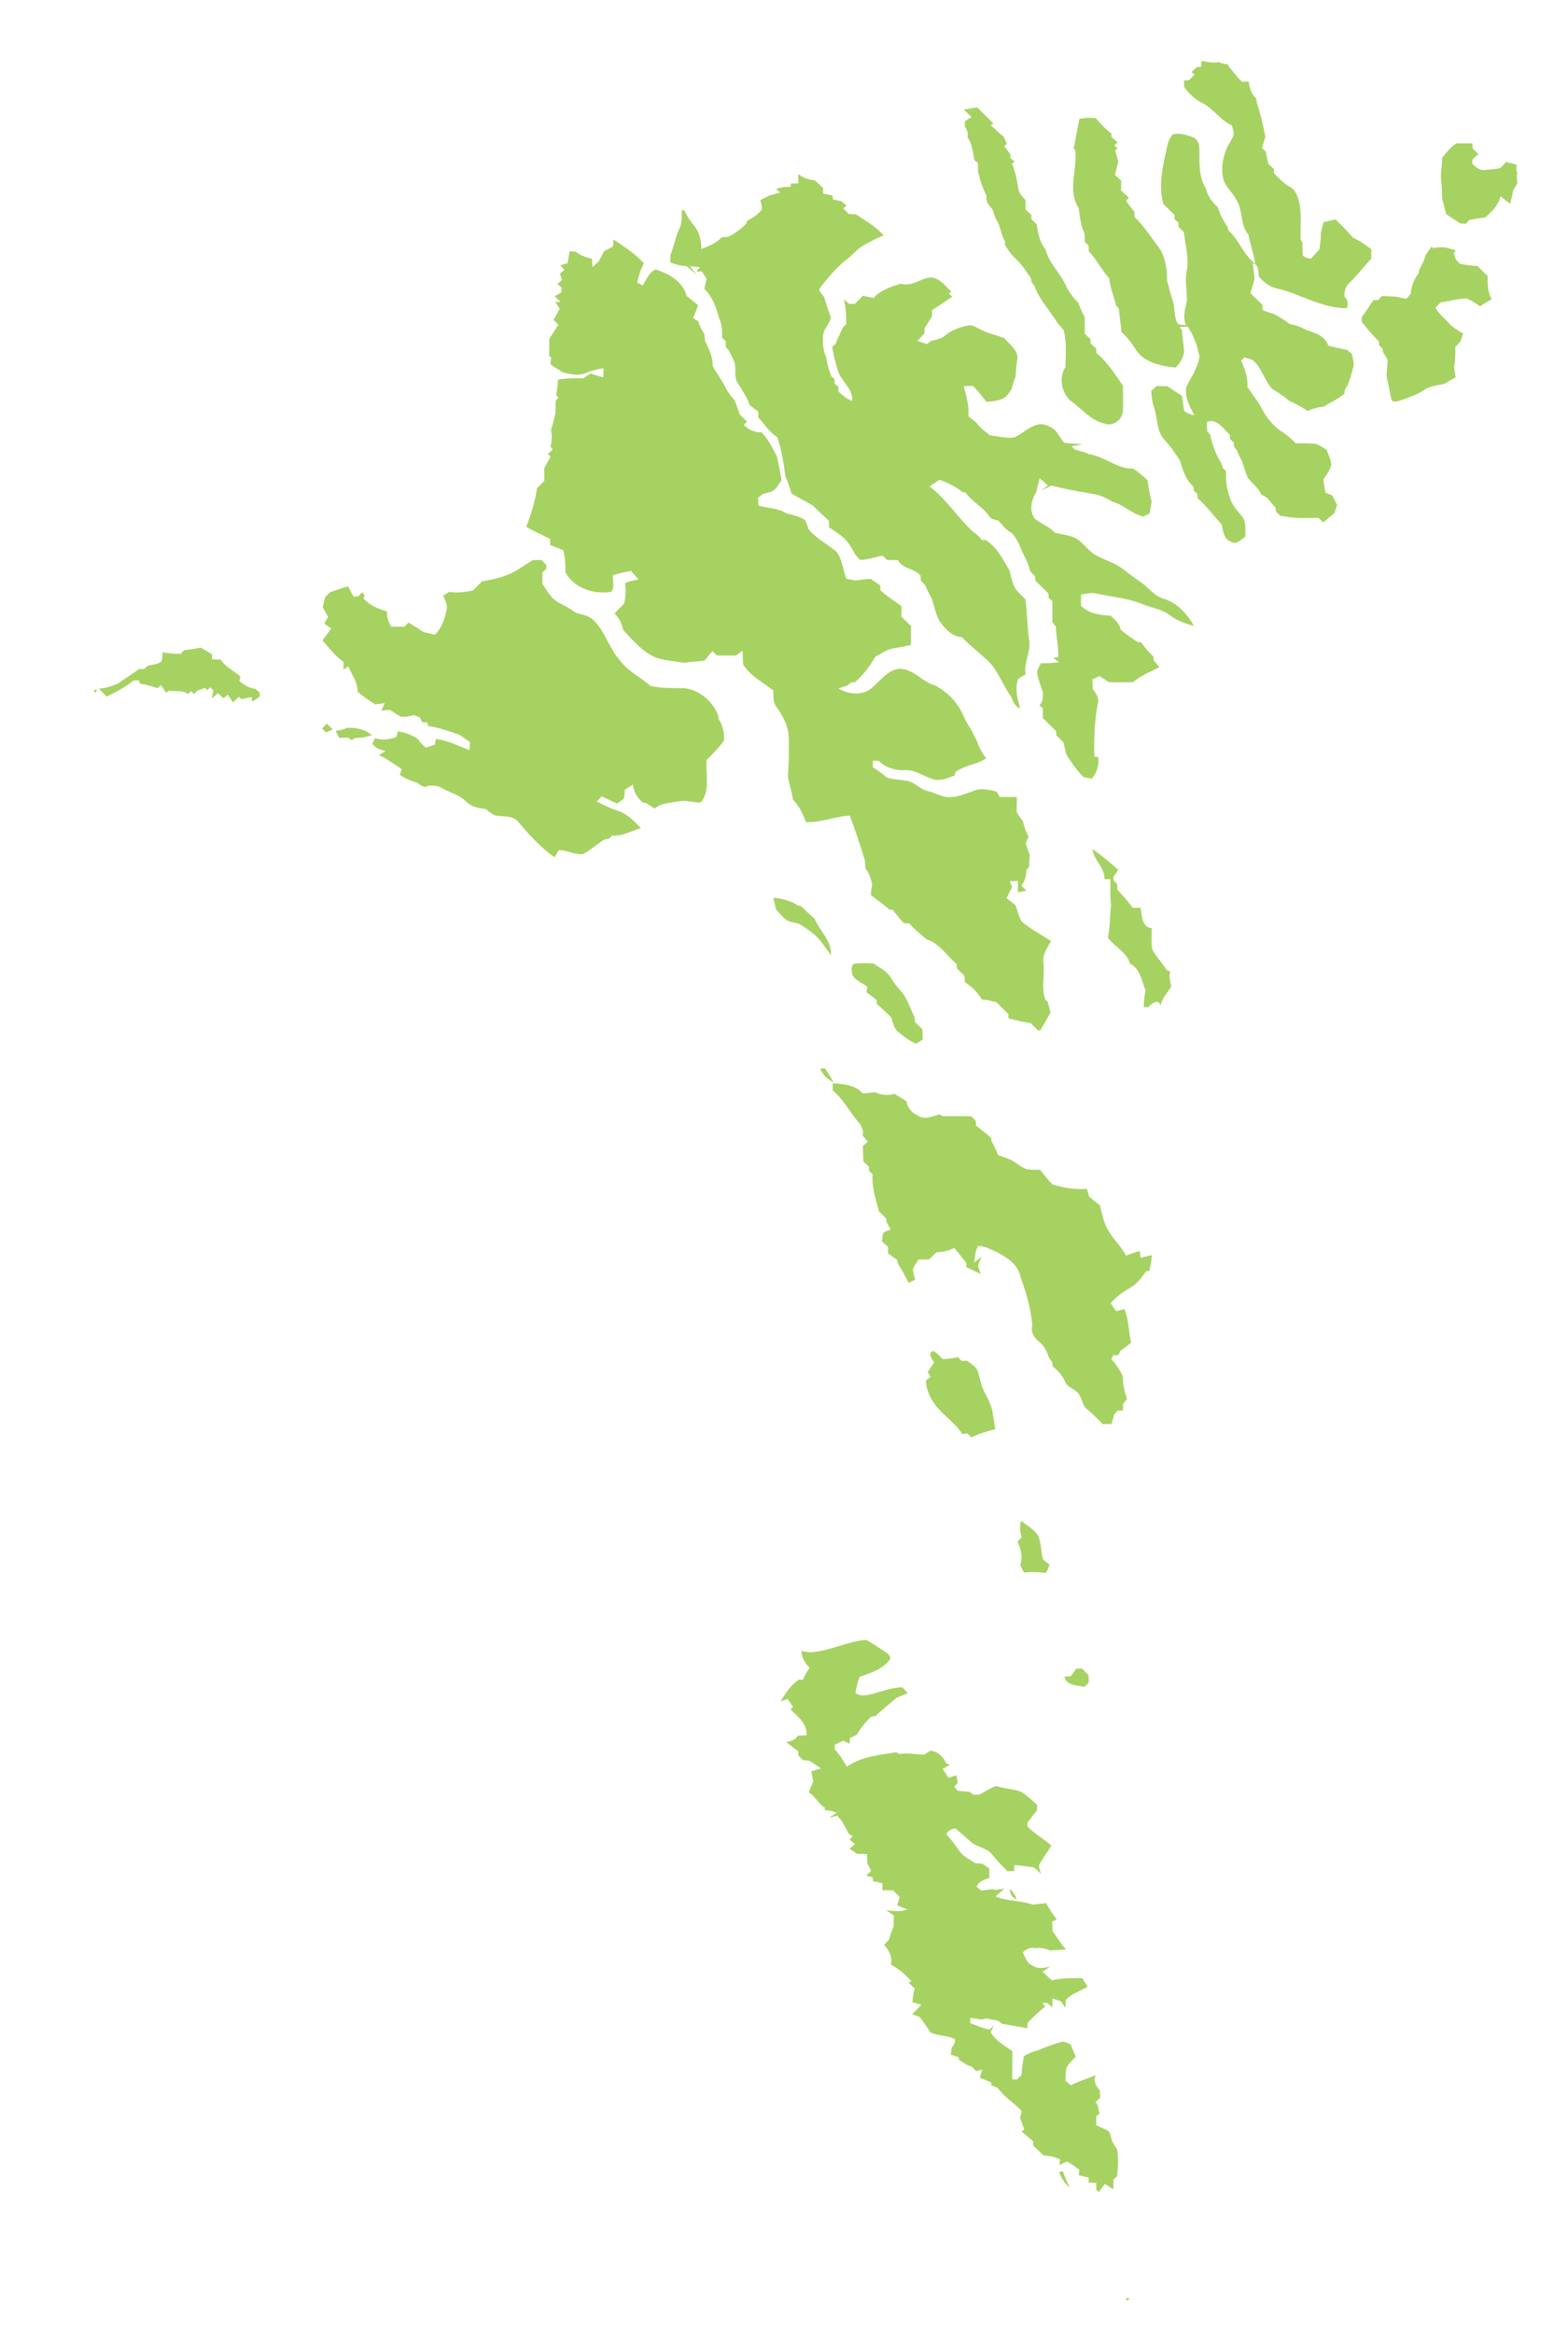 <?xml version="1.0" encoding="UTF-8" ?>
<!DOCTYPE svg PUBLIC "-//W3C//DTD SVG 1.1//EN" "http://www.w3.org/Graphics/SVG/1.1/DTD/svg11.dtd">
<svg width="820pt" height="1220pt" viewBox="0 0 820 1220" version="1.1" xmlns="http://www.w3.org/2000/svg">
<path fill="#a6d262" d=" M 0.00 0.00 L 0.06 0.00 C 0.04 0.01 0.01 0.04 0.00 0.06 L 0.00 0.00 Z" />

<path fill="#a6d262" d=" M 628.28 31.79 C 631.25 32.38 634.28 33.05 637.32 32.46 C 638.88 33.13 640.51 33.57 642.22 33.62 C 642.25 33.84 642.33 34.29 642.37 34.52 C 644.88 37.19 646.80 40.42 649.64 42.78 C 650.74 42.80 651.85 42.63 652.96 42.52 C 653.34 45.94 654.53 49.26 657.05 51.69 C 657.12 52.29 657.26 53.50 657.33 54.10 C 659.32 59.76 660.63 65.63 661.70 71.52 C 661.09 73.47 660.53 75.42 659.95 77.38 C 660.45 77.86 661.45 78.84 661.95 79.32 C 662.34 81.44 662.80 83.55 663.27 85.65 C 664.24 86.56 665.20 87.47 666.19 88.38 C 666.19 88.92 666.20 90.02 666.21 90.57 C 668.72 93.13 671.25 95.76 674.38 97.58 C 678.18 99.51 679.11 104.11 679.85 107.93 C 680.55 113.67 680.04 119.48 680.14 125.25 C 680.39 125.62 680.88 126.36 681.13 126.73 C 681.15 129.03 681.02 131.35 681.38 133.64 C 682.34 134.80 684.06 134.80 685.39 135.35 C 686.89 133.69 688.45 132.08 689.98 130.44 C 690.19 128.62 690.43 126.81 690.71 125.00 C 690.70 123.96 690.71 122.92 690.72 121.88 C 691.16 119.94 691.65 118.02 692.17 116.11 C 694.26 115.66 696.35 115.16 698.46 114.72 C 701.62 117.86 704.80 120.98 707.68 124.39 C 711.14 125.82 714.14 128.09 717.14 130.29 C 717.13 131.95 717.12 133.61 717.11 135.28 C 713.16 139.32 709.85 143.93 705.73 147.81 C 703.64 149.60 703.01 152.32 703.05 154.97 C 704.80 156.67 705.24 158.88 704.36 161.12 C 691.45 161.26 680.29 153.74 668.03 150.87 C 664.13 150.14 661.02 147.57 658.43 144.71 C 657.91 142.26 658.43 138.22 655.18 137.64 C 655.23 140.45 656.15 143.21 655.97 146.03 C 655.50 148.49 654.53 150.81 653.87 153.22 C 655.99 155.25 658.09 157.30 660.20 159.35 C 660.21 160.04 660.22 161.43 660.23 162.13 C 662.29 162.94 664.40 163.66 666.55 164.25 C 669.33 165.88 672.09 167.56 674.67 169.51 C 677.54 169.87 680.30 170.84 682.75 172.40 C 687.44 173.86 692.96 175.49 694.62 180.73 C 697.96 181.57 701.34 182.26 704.71 183.01 C 705.49 183.76 706.28 184.51 707.08 185.26 C 707.51 187.67 708.41 190.17 707.56 192.60 C 706.43 196.35 705.65 200.30 703.38 203.58 C 703.29 204.13 703.11 205.25 703.02 205.80 C 699.90 208.65 695.93 210.19 692.46 212.51 C 689.49 212.81 686.59 213.55 683.90 214.85 C 680.69 212.80 677.37 210.94 673.92 209.37 C 671.43 207.03 668.50 205.27 665.58 203.54 C 661.05 199.01 660.02 192.12 654.91 188.08 C 653.51 187.68 652.11 187.27 650.72 186.85 C 650.15 187.45 649.59 188.05 649.03 188.65 C 651.12 192.92 652.66 197.48 652.33 202.30 C 654.65 205.73 657.25 208.97 659.30 212.57 C 661.95 217.63 665.40 222.55 670.32 225.64 C 673.01 227.37 675.43 229.48 677.66 231.78 C 681.12 231.83 684.62 231.55 688.06 232.05 C 690.17 232.69 691.95 234.05 693.82 235.18 C 694.66 237.74 696.02 240.21 696.16 242.95 C 695.56 245.90 693.68 248.35 692.02 250.78 C 692.32 253.06 692.74 255.33 693.19 257.59 C 694.36 258.06 695.55 258.54 696.75 259.02 C 697.56 260.69 698.39 262.35 699.24 264.02 C 698.75 265.42 698.28 266.83 697.83 268.25 C 695.83 269.82 693.92 271.47 692.02 273.13 C 691.17 272.33 690.34 271.53 689.51 270.73 C 684.00 270.74 678.43 271.18 672.98 270.14 C 671.82 269.97 670.66 269.81 669.51 269.65 C 668.77 268.94 668.03 268.24 667.30 267.54 C 667.24 267.00 667.13 265.93 667.07 265.39 C 665.51 263.68 663.98 261.95 662.54 260.15 C 661.57 259.61 660.61 259.07 659.66 258.54 C 658.08 254.93 654.72 252.74 652.49 249.62 C 651.44 246.99 650.50 244.32 649.75 241.60 C 648.65 239.53 647.62 237.42 646.73 235.26 C 646.37 234.81 645.67 233.90 645.32 233.45 C 645.28 232.91 645.22 231.82 645.19 231.28 C 644.71 230.85 643.75 229.98 643.28 229.54 C 643.26 228.98 643.21 227.87 643.19 227.31 C 639.78 224.30 636.47 218.51 631.12 220.58 C 631.17 222.20 631.23 223.82 631.29 225.45 C 631.70 225.90 632.50 226.80 632.91 227.25 C 633.93 232.70 636.01 237.93 638.96 242.62 C 639.06 243.10 639.27 244.06 639.37 244.54 C 639.82 244.98 640.72 245.87 641.17 246.31 C 640.95 250.97 641.50 255.64 643.15 260.02 C 644.17 264.07 647.26 267.02 649.71 270.23 C 651.96 273.15 651.01 277.09 651.36 280.51 C 649.11 281.98 646.56 285.04 643.68 283.18 C 640.01 281.84 639.59 277.56 638.91 274.27 C 634.72 269.67 631.04 264.61 626.33 260.50 C 626.30 259.94 626.23 258.82 626.20 258.25 C 625.74 257.82 624.80 256.96 624.34 256.53 C 624.28 256.01 624.17 254.96 624.12 254.44 C 620.01 250.81 618.51 245.43 616.89 240.40 C 614.35 236.81 612.03 233.06 608.92 229.92 C 604.82 225.34 605.40 218.81 603.59 213.29 C 602.56 210.41 602.19 207.38 602.09 204.34 C 603.01 203.50 603.94 202.65 604.87 201.81 C 606.71 201.83 608.57 201.86 610.43 201.89 C 612.97 203.62 615.59 205.22 618.11 206.99 C 618.47 209.65 618.94 212.30 619.32 214.96 C 620.92 216.06 622.72 216.75 624.64 217.05 C 622.06 212.63 619.75 207.87 620.26 202.62 C 621.32 200.39 622.45 198.19 623.74 196.09 C 625.30 192.97 626.81 189.77 627.33 186.28 C 626.74 184.49 626.31 182.66 625.94 180.83 C 624.69 177.29 623.27 173.78 621.05 170.73 C 619.68 170.80 618.32 170.87 616.97 170.94 C 617.26 171.35 617.82 172.17 618.11 172.59 C 618.22 176.12 618.94 179.60 619.20 183.12 C 619.31 186.65 617.10 189.62 614.88 192.13 C 607.34 191.43 598.72 189.75 594.17 183.05 C 592.01 179.55 589.52 176.27 586.45 173.52 C 586.13 169.45 585.44 165.43 585.13 161.36 C 584.74 160.91 583.98 160.02 583.59 159.58 C 582.52 154.84 580.55 150.32 580.00 145.46 C 576.08 141.02 573.45 135.61 569.36 131.32 C 569.34 130.33 569.32 129.34 569.31 128.35 C 568.82 127.90 567.83 127.01 567.34 126.57 C 567.28 125.04 567.22 123.51 567.16 121.99 C 565.13 117.88 564.72 113.27 564.11 108.80 C 558.10 99.64 563.43 88.63 562.36 78.61 C 562.14 78.38 561.72 77.92 561.51 77.69 C 562.51 72.49 563.44 67.28 564.52 62.10 C 565.90 61.92 567.30 61.74 568.70 61.56 C 569.24 61.57 570.32 61.59 570.86 61.60 C 571.76 61.81 573.03 61.38 573.61 62.35 C 575.91 65.03 578.26 67.71 581.19 69.74 C 581.22 70.21 581.29 71.16 581.32 71.64 C 582.36 72.58 583.39 73.52 584.45 74.46 C 584.03 74.84 583.20 75.60 582.78 75.97 C 583.20 76.36 584.05 77.14 584.47 77.53 C 584.15 77.79 583.51 78.31 583.19 78.57 C 583.76 80.51 584.29 82.46 584.83 84.41 C 584.23 86.74 583.67 89.09 583.09 91.43 C 584.16 92.41 585.24 93.39 586.32 94.38 C 586.29 96.09 586.27 97.81 586.26 99.53 C 587.64 100.84 589.02 102.15 590.41 103.46 C 590.01 103.82 589.20 104.55 588.79 104.91 C 590.20 106.86 591.65 108.78 593.19 110.62 C 593.23 111.56 593.27 112.50 593.33 113.44 C 598.56 118.46 602.39 124.65 606.74 130.40 C 609.76 135.40 610.34 141.47 610.34 147.20 C 610.50 147.59 610.81 148.36 610.96 148.75 C 611.61 151.77 612.52 154.73 613.44 157.68 C 614.54 161.29 613.96 165.26 615.61 168.73 C 616.55 170.30 618.68 169.61 620.21 169.96 C 618.32 165.64 619.92 161.20 620.76 156.89 C 620.68 152.02 619.66 147.13 620.50 142.26 C 622.04 135.27 619.85 128.26 619.11 121.30 C 618.17 120.38 617.22 119.47 616.28 118.56 C 616.27 118.01 616.26 116.90 616.25 116.34 C 615.75 115.90 614.76 115.03 614.26 114.59 C 614.26 114.04 614.25 112.94 614.24 112.39 C 612.28 110.46 610.33 108.52 608.36 106.59 C 605.52 96.28 608.42 85.78 610.55 75.65 C 611.13 73.70 611.91 71.70 613.38 70.24 C 617.00 69.41 620.79 70.54 624.14 71.89 C 626.89 73.01 627.26 76.40 627.24 78.98 C 627.28 85.63 626.94 92.85 630.72 98.67 C 631.42 102.60 634.02 105.62 636.81 108.29 C 638.00 111.99 639.75 115.49 641.99 118.66 C 642.09 119.12 642.27 120.04 642.37 120.50 C 648.11 125.40 650.26 133.36 656.43 137.79 C 655.64 132.66 653.80 127.78 652.89 122.68 C 648.37 117.52 650.18 110.14 646.59 104.59 C 644.69 100.52 640.71 97.69 639.65 93.21 C 638.51 88.26 639.39 83.03 641.19 78.34 C 642.24 75.43 644.45 73.06 645.25 70.05 C 645.08 68.49 644.63 67.00 644.22 65.50 C 638.26 62.96 634.77 57.04 629.07 54.04 C 625.11 52.03 621.76 49.11 619.26 45.43 C 619.23 44.32 619.20 43.21 619.18 42.10 C 619.83 42.06 621.13 41.98 621.78 41.94 C 622.75 40.95 623.72 39.96 624.71 38.97 C 624.32 38.64 623.54 37.99 623.14 37.66 C 624.07 36.82 624.99 35.96 625.91 35.10 C 626.48 35.05 627.64 34.94 628.21 34.89 C 628.23 34.12 628.26 32.57 628.28 31.79 Z" />
<path fill="#a6d262" d=" M 504.02 57.23 C 506.34 56.92 508.67 56.59 510.98 56.13 C 513.85 58.94 516.68 61.79 519.57 64.59 C 519.21 64.80 518.48 65.21 518.11 65.42 C 520.35 67.53 522.58 69.64 524.97 71.58 C 525.49 72.82 526.01 74.06 526.56 75.29 C 526.21 75.56 525.51 76.10 525.16 76.37 C 526.19 77.77 527.22 79.18 528.28 80.57 C 528.31 81.11 528.37 82.20 528.40 82.74 C 528.94 83.15 530.02 83.96 530.56 84.36 C 530.23 84.69 529.57 85.33 529.23 85.65 C 531.00 89.81 531.92 94.24 532.55 98.70 C 532.88 101.11 534.75 102.83 536.26 104.57 C 536.30 106.23 536.33 107.89 536.36 109.56 C 537.35 110.49 538.34 111.41 539.35 112.34 C 539.35 112.89 539.36 114.00 539.36 114.55 C 540.29 115.45 541.21 116.36 542.13 117.27 C 542.78 121.95 543.76 126.78 546.83 130.54 C 548.52 137.54 554.25 142.45 557.19 148.86 C 558.76 152.43 561.13 155.54 563.89 158.27 C 564.84 160.88 565.99 163.42 567.25 165.89 C 567.29 168.77 567.31 171.64 567.31 174.52 C 568.30 175.44 569.29 176.37 570.30 177.30 C 570.31 177.86 570.33 179.00 570.34 179.57 C 571.32 180.47 572.30 181.38 573.29 182.29 C 573.31 182.85 573.33 183.97 573.35 184.53 C 579.12 189.26 583.09 195.56 587.25 201.65 C 587.23 206.14 587.52 210.64 587.17 215.12 C 586.79 219.62 581.78 223.26 577.44 221.39 C 570.18 219.63 565.54 213.47 559.66 209.39 C 555.08 204.85 553.64 197.47 557.18 191.88 C 557.31 185.40 557.92 178.79 556.22 172.45 C 552.86 169.19 550.69 165.01 547.87 161.33 C 545.02 157.63 542.46 153.66 540.88 149.24 C 540.52 148.82 539.80 147.97 539.45 147.55 C 539.39 147.04 539.26 146.03 539.20 145.52 C 536.66 141.88 534.27 138.08 530.97 135.06 C 528.64 132.96 526.91 130.33 525.38 127.62 C 525.47 127.34 525.66 126.77 525.75 126.48 C 523.32 122.72 523.38 117.94 520.68 114.31 C 520.12 112.71 519.58 111.10 519.06 109.49 C 517.48 107.52 515.18 105.44 515.98 102.62 C 514.35 99.09 512.77 95.49 512.04 91.64 C 511.91 91.30 511.64 90.62 511.51 90.28 C 511.50 88.61 511.46 86.94 511.42 85.27 C 510.94 84.87 509.99 84.08 509.51 83.69 C 508.82 79.55 508.43 75.18 505.94 71.64 C 506.50 69.60 505.63 67.77 504.54 66.10 C 504.56 65.18 504.60 64.25 504.65 63.33 C 505.77 62.60 506.90 61.86 508.04 61.13 C 506.70 59.82 505.37 58.52 504.02 57.23 Z" />
<path fill="#a6d262" d=" M 761.56 74.93 C 764.36 74.94 767.16 74.94 769.98 74.94 C 770.01 75.60 770.07 76.92 770.10 77.59 C 771.10 78.54 772.12 79.50 773.14 80.46 C 772.08 81.45 771.04 82.45 770.01 83.45 C 769.99 84.00 769.96 85.10 769.95 85.65 C 771.79 87.38 773.77 89.26 776.51 88.85 C 778.34 88.71 780.18 88.55 782.02 88.32 C 782.67 88.21 783.99 87.99 784.64 87.88 C 785.64 86.81 786.63 85.74 787.65 84.67 C 789.46 85.11 791.27 85.59 793.08 86.08 C 793.06 86.88 793.03 88.46 793.01 89.25 C 793.12 89.50 793.34 89.98 793.45 90.22 C 793.24 92.12 793.23 94.04 793.49 95.93 C 792.78 97.15 792.05 98.36 791.32 99.56 C 790.89 101.91 790.35 104.23 789.72 106.53 C 788.04 105.22 786.34 103.94 784.70 102.59 C 783.68 107.33 780.11 110.64 776.68 113.73 C 773.88 113.99 771.12 114.43 768.38 115.00 C 767.92 115.50 767.00 116.50 766.54 117.00 C 765.58 116.94 764.64 116.88 763.71 116.82 C 761.25 115.17 758.71 113.65 756.29 111.93 C 755.65 109.27 754.95 106.63 754.21 104.00 C 754.12 101.01 754.04 98.01 753.76 95.03 C 753.07 90.86 754.28 86.67 754.17 82.48 C 756.32 79.67 758.68 77.02 761.56 74.93 Z" />
<path fill="#a6d262" d=" M 417.41 90.95 C 419.94 92.85 422.87 94.12 426.08 94.22 C 427.57 95.59 429.03 96.97 430.51 98.36 C 430.49 99.06 430.45 100.46 430.43 101.17 C 432.08 101.55 433.73 101.90 435.40 102.24 C 435.46 102.76 435.56 103.79 435.61 104.30 C 437.05 104.58 438.49 104.85 439.94 105.12 C 440.85 105.89 441.76 106.66 442.68 107.43 C 442.25 107.82 441.38 108.59 440.95 108.97 C 441.94 109.94 442.95 110.92 443.96 111.89 C 445.19 111.93 446.41 111.98 447.65 112.03 C 452.63 115.47 458.05 118.40 462.09 123.03 C 458.44 124.65 454.80 126.31 451.39 128.41 C 448.12 130.34 445.71 133.37 442.73 135.69 C 437.27 139.88 432.95 145.30 428.68 150.64 C 427.88 152.56 430.26 153.95 431.08 155.47 C 431.92 159.06 433.46 162.44 434.46 165.99 C 434.04 169.08 431.30 171.26 430.58 174.26 C 430.07 178.49 430.22 182.91 432.13 186.80 C 432.45 190.22 433.55 193.48 434.73 196.67 C 435.16 197.07 436.02 197.87 436.45 198.26 C 436.46 198.85 436.48 200.03 436.49 200.62 C 436.98 201.02 437.98 201.82 438.47 202.21 C 438.46 202.81 438.45 204.02 438.44 204.62 C 440.55 206.68 442.83 208.65 445.71 209.55 C 446.14 202.77 439.35 199.09 437.95 192.94 C 436.80 189.15 435.81 185.31 435.22 181.40 C 435.68 180.96 436.59 180.10 437.04 179.66 C 438.12 176.79 439.50 174.04 440.78 171.26 C 441.36 170.64 441.94 170.01 442.53 169.39 C 442.63 165.06 442.31 160.73 441.31 156.51 C 442.20 157.28 443.09 158.07 443.99 158.85 C 444.73 158.87 446.22 158.90 446.97 158.91 C 448.36 157.49 449.76 156.08 451.16 154.66 C 453.06 155.00 454.97 155.36 456.88 155.75 C 460.57 151.56 466.02 149.94 471.13 148.24 C 476.77 150.24 481.48 145.27 486.92 145.03 C 491.59 145.44 494.39 149.57 497.56 152.49 L 496.18 153.41 C 496.64 153.83 497.54 154.67 497.99 155.09 C 494.52 157.53 490.99 159.88 487.39 162.12 C 487.41 162.90 487.43 164.44 487.45 165.21 C 486.15 167.38 484.85 169.54 483.47 171.65 C 483.47 172.31 483.47 173.62 483.47 174.28 C 482.22 175.59 480.99 176.89 479.76 178.21 C 481.42 178.77 483.09 179.34 484.76 179.91 C 485.47 179.34 486.18 178.77 486.90 178.21 C 489.48 177.65 492.23 177.15 494.30 175.36 C 497.68 172.58 501.88 170.99 506.14 170.19 C 508.58 169.45 510.64 171.32 512.74 172.23 C 516.63 174.35 521.06 175.14 525.14 176.72 C 528.02 180.27 533.46 183.68 531.81 188.94 C 531.42 191.58 531.30 194.25 531.10 196.91 C 530.25 199.02 529.54 201.19 529.03 203.40 C 527.69 205.21 526.60 207.45 524.43 208.39 C 521.74 209.65 518.74 209.81 515.84 210.10 C 513.67 207.20 511.42 204.37 508.91 201.78 C 507.27 201.81 505.65 201.84 504.02 201.87 C 505.28 207.06 506.91 212.23 506.44 217.65 C 507.85 218.77 509.27 219.87 510.69 221.00 C 512.54 223.73 515.24 225.65 517.83 227.63 C 522.05 228.03 526.30 229.34 530.56 228.65 C 534.85 226.60 538.33 222.86 543.14 221.86 C 546.13 221.41 549.03 222.86 551.39 224.57 C 553.46 226.55 554.58 229.29 556.48 231.42 C 559.65 232.02 562.90 231.85 566.10 232.23 C 564.22 232.59 562.35 232.96 560.48 233.32 C 562.45 236.40 566.49 235.42 569.19 237.39 C 577.56 238.39 584.03 245.31 592.68 244.97 C 595.33 246.82 597.85 248.85 600.15 251.14 C 600.61 254.85 601.21 258.57 602.25 262.18 C 601.92 264.27 601.55 266.35 601.19 268.44 C 600.12 268.97 599.04 269.50 597.98 270.04 C 591.92 268.80 587.69 263.82 581.79 262.30 C 578.87 260.58 575.84 258.92 572.45 258.38 C 564.86 257.05 557.26 255.74 549.78 253.86 C 548.05 254.72 546.33 255.59 544.58 256.39 C 545.70 255.50 546.84 254.63 547.99 253.77 C 546.59 252.49 545.15 251.26 543.71 250.05 C 543.01 252.36 542.43 254.70 541.98 257.07 C 539.32 261.35 537.89 267.33 541.49 271.51 C 544.87 273.88 548.85 275.41 551.70 278.52 C 554.84 279.25 558.07 279.62 561.12 280.72 C 565.94 282.53 568.39 287.54 572.75 290.05 C 577.27 292.79 582.64 293.94 586.86 297.22 C 590.04 299.61 593.19 302.04 596.48 304.29 C 600.49 306.97 603.35 311.31 608.09 312.86 C 615.34 314.84 620.80 320.86 624.41 327.20 C 620.02 326.13 615.72 324.52 612.05 321.83 C 607.74 318.42 602.12 317.74 597.15 315.72 C 589.59 312.67 581.40 312.06 573.51 310.31 C 570.77 309.62 568.01 310.34 565.32 310.85 C 565.30 312.77 565.29 314.69 565.27 316.62 C 569.31 320.80 575.33 321.64 580.87 321.87 C 582.99 323.93 585.46 325.97 586.02 329.06 C 588.69 331.52 591.75 333.50 594.72 335.56 C 595.25 335.63 596.31 335.77 596.83 335.84 C 598.68 338.53 600.83 340.99 603.16 343.28 C 603.22 343.80 603.36 344.84 603.43 345.36 C 604.39 346.50 605.35 347.65 606.32 348.81 C 601.58 351.16 596.58 353.16 592.53 356.65 C 588.31 356.74 584.10 356.73 579.89 356.65 C 578.31 355.55 576.70 354.48 575.10 353.42 C 573.81 354.01 572.52 354.60 571.24 355.19 C 571.29 356.80 571.35 358.40 571.43 360.02 C 573.01 362.35 575.01 364.90 574.09 367.92 C 572.32 377.02 572.05 386.26 572.28 395.50 C 572.82 395.59 573.91 395.76 574.45 395.85 C 574.79 399.94 573.66 403.86 571.05 407.03 C 569.57 406.77 568.06 406.65 566.63 406.21 C 563.06 402.68 560.16 398.52 557.55 394.24 C 557.10 392.19 556.61 390.16 556.16 388.12 C 554.92 386.89 553.68 385.67 552.44 384.45 C 552.39 383.89 552.31 382.75 552.26 382.18 C 549.95 379.91 547.66 377.62 545.34 375.36 C 545.35 373.68 545.36 372.01 545.39 370.35 C 544.77 369.78 544.16 369.22 543.55 368.67 C 545.60 366.97 545.32 364.29 545.41 361.92 C 544.33 358.93 543.26 355.93 542.53 352.84 C 541.85 350.60 543.44 348.65 544.34 346.74 C 547.52 346.74 550.70 346.64 553.85 346.18 C 553.09 345.62 551.57 344.49 550.81 343.92 C 551.67 343.80 552.53 343.69 553.40 343.57 C 553.82 338.16 552.15 332.91 552.17 327.52 C 551.56 326.76 550.95 326.01 550.35 325.26 C 550.32 321.59 550.32 317.93 550.34 314.27 C 549.86 313.83 548.89 312.96 548.41 312.52 C 548.38 311.96 548.32 310.82 548.29 310.26 C 546.00 308.00 543.73 305.73 541.43 303.48 C 541.39 302.93 541.31 301.83 541.27 301.28 C 540.41 300.38 539.57 299.48 538.73 298.58 C 538.14 296.24 537.39 293.92 536.24 291.79 C 533.74 287.36 532.68 282.09 528.90 278.45 C 526.02 277.08 524.18 274.43 522.09 272.15 C 520.37 271.70 518.33 271.59 517.36 269.86 C 513.92 264.96 508.30 262.26 504.81 257.40 C 504.51 257.39 503.91 257.38 503.61 257.37 C 499.88 254.51 495.69 252.33 491.25 250.81 C 489.56 251.99 487.86 253.14 486.15 254.28 C 494.92 261.02 500.93 270.59 508.98 278.12 C 510.77 279.20 512.24 280.69 513.51 282.34 C 513.96 282.32 514.84 282.26 515.28 282.23 C 521.42 285.91 524.59 292.51 528.03 298.48 C 528.99 302.29 529.57 306.55 532.46 309.47 C 533.65 310.76 534.92 311.97 536.18 313.21 C 537.30 320.40 537.11 327.71 538.24 334.89 C 539.12 340.92 535.33 346.43 536.28 352.52 C 535.03 353.31 533.78 354.09 532.53 354.88 C 530.52 360.07 532.10 365.34 533.54 370.43 C 530.89 369.38 529.72 366.82 528.83 364.32 C 524.21 358.10 521.99 350.21 516.10 344.94 C 511.75 340.95 507.07 337.35 502.98 333.08 C 498.16 332.74 494.62 329.17 491.88 325.54 C 489.22 321.63 488.78 316.78 487.07 312.47 C 485.86 310.42 484.80 308.29 483.94 306.08 C 483.11 305.19 482.30 304.31 481.49 303.44 C 481.48 302.84 481.48 301.64 481.47 301.04 C 478.29 296.98 472.04 297.58 469.59 292.84 C 467.67 292.79 465.75 292.76 463.83 292.74 C 463.11 292.00 462.39 291.25 461.68 290.51 C 457.78 291.12 454.01 292.63 450.03 292.71 C 447.29 291.02 446.33 287.72 444.53 285.22 C 442.00 280.95 437.62 278.35 433.59 275.71 C 433.54 274.55 433.50 273.39 433.47 272.24 C 430.66 269.55 427.71 267.02 425.02 264.22 C 421.38 262.03 417.51 260.26 413.92 258.00 C 413.07 254.95 412.00 251.97 410.75 249.06 C 409.82 242.17 408.77 235.17 406.49 228.57 C 402.34 225.99 399.81 221.72 396.52 218.25 C 396.54 217.47 396.57 215.93 396.58 215.15 C 395.08 214.03 393.57 212.93 392.07 211.83 C 390.67 207.52 387.96 203.88 385.67 200.03 C 383.46 196.48 385.52 191.95 383.66 188.29 C 382.89 186.59 381.98 184.95 381.18 183.27 C 380.62 182.64 380.06 182.00 379.51 181.37 C 379.53 180.62 379.56 179.11 379.58 178.36 C 378.92 177.75 378.26 177.14 377.61 176.53 C 377.73 172.97 377.54 169.36 375.97 166.10 C 374.55 160.62 372.54 155.06 368.35 151.07 C 368.69 149.28 369.07 147.50 369.48 145.73 C 368.66 144.46 367.86 143.19 367.07 141.92 C 366.36 141.91 364.93 141.91 364.21 141.90 C 364.67 141.34 365.59 140.22 366.04 139.66 C 364.29 139.46 362.53 139.29 360.78 139.16 C 361.91 140.64 363.08 142.10 364.22 143.58 C 362.46 142.13 360.76 140.63 359.04 139.16 C 356.09 138.99 353.22 138.33 350.50 137.19 C 350.57 135.78 350.64 134.37 350.72 132.95 C 352.64 128.56 353.14 123.69 355.33 119.39 C 356.93 116.46 356.43 113.05 356.57 109.85 C 356.92 109.89 357.62 109.97 357.96 110.01 C 359.21 113.22 361.32 115.94 363.46 118.61 C 365.99 121.91 366.75 126.11 366.79 130.18 C 370.57 128.67 374.50 127.18 377.35 124.13 C 378.51 124.00 379.68 123.89 380.86 123.77 C 384.40 122.00 387.64 119.69 390.36 116.79 C 390.43 116.47 390.59 115.82 390.66 115.49 C 393.59 113.92 396.58 112.15 398.47 109.31 C 398.41 107.70 398.12 106.13 397.58 104.59 C 399.13 103.84 400.68 103.08 402.21 102.29 C 404.12 101.78 406.01 101.23 407.92 100.67 C 407.42 100.22 406.43 99.32 405.93 98.86 C 408.32 97.89 410.85 97.53 413.42 97.73 C 413.46 97.28 413.55 96.38 413.60 95.93 C 414.58 95.93 416.54 95.91 417.52 95.91 C 417.48 94.25 417.44 92.60 417.41 90.95 Z" />
<path fill="#a6d262" d=" M 320.83 125.20 C 326.42 128.92 332.13 132.68 336.78 137.59 C 335.08 140.76 333.91 144.18 333.28 147.73 C 333.98 148.11 335.38 148.87 336.08 149.25 C 338.04 146.30 339.34 142.32 342.85 140.89 C 349.82 143.01 357.18 147.21 359.11 154.78 C 361.11 156.33 363.09 157.91 365.04 159.53 C 364.34 161.86 363.42 164.11 362.45 166.33 C 363.31 166.83 364.18 167.33 365.06 167.84 C 365.86 170.26 366.97 172.57 368.40 174.69 C 368.48 175.82 368.57 176.95 368.65 178.08 C 370.66 182.26 372.89 186.56 372.67 191.34 C 374.75 195.15 377.45 198.60 379.37 202.52 C 380.60 205.05 382.34 207.27 384.24 209.34 C 385.15 211.78 386.06 214.21 386.86 216.69 C 388.10 217.93 389.35 219.18 390.61 220.42 C 390.19 220.86 389.34 221.74 388.91 222.18 C 391.47 224.59 394.65 226.19 398.24 226.01 C 401.86 229.52 403.87 234.19 406.27 238.53 C 407.24 242.67 408.07 246.84 408.68 251.05 C 407.48 252.71 406.51 254.59 405.05 256.04 C 403.29 257.28 401.11 257.64 399.08 258.17 C 398.21 258.81 397.34 259.45 396.48 260.10 C 396.51 261.48 396.55 262.86 396.59 264.25 C 401.39 265.91 406.86 265.30 411.14 268.37 C 414.54 269.17 418.09 269.93 421.03 271.92 C 421.89 273.39 422.33 275.05 422.86 276.66 C 426.92 281.58 432.72 284.46 437.53 288.50 C 440.45 292.62 440.91 297.91 442.59 302.59 C 444.17 302.87 445.77 303.17 447.36 303.47 C 450.05 303.02 452.77 302.77 455.50 302.65 C 457.10 303.81 458.73 304.94 460.38 306.05 C 460.39 306.69 460.42 307.96 460.43 308.59 C 463.80 311.82 467.89 314.12 471.50 317.05 C 471.46 318.83 471.43 320.61 471.40 322.39 C 473.08 324.01 474.75 325.65 476.44 327.28 C 476.42 330.57 476.41 333.86 476.37 337.16 C 473.22 337.90 470.04 338.47 466.85 339.01 C 463.47 339.58 460.75 341.83 457.75 343.33 C 454.92 348.25 451.50 352.80 447.23 356.56 C 446.68 356.63 445.58 356.77 445.03 356.84 C 444.39 357.34 443.75 357.86 443.12 358.38 C 441.55 358.85 439.99 359.36 438.45 359.88 C 443.39 362.81 449.60 363.73 454.70 360.58 C 459.68 356.98 463.26 350.80 469.73 349.68 C 477.37 349.08 482.04 356.47 488.94 358.32 C 495.27 361.60 500.65 367.04 503.57 373.62 C 504.76 376.31 506.14 378.91 507.83 381.33 C 508.82 383.38 509.86 385.41 510.93 387.43 C 511.94 390.72 513.61 393.75 515.83 396.39 C 510.83 399.73 504.44 400.00 499.58 403.68 C 499.49 404.10 499.30 404.96 499.21 405.38 C 495.92 406.57 492.54 408.34 488.92 407.57 C 483.45 406.38 478.83 402.13 472.97 402.65 C 468.07 402.79 463.09 401.37 459.62 397.79 C 458.83 397.75 457.25 397.66 456.47 397.62 C 456.45 398.76 456.44 399.91 456.44 401.06 C 459.00 402.70 461.50 404.45 463.76 406.49 C 467.10 407.47 470.57 407.60 473.99 408.14 C 478.21 408.72 480.97 412.55 485.05 413.53 C 489.12 414.34 492.76 417.07 497.05 416.71 C 501.40 416.57 505.44 414.77 509.48 413.32 C 513.28 411.82 517.36 413.03 521.19 413.77 C 521.72 414.74 522.26 415.71 522.80 416.69 C 525.77 416.66 528.76 416.63 531.74 416.61 C 531.93 419.16 531.57 421.71 531.66 424.26 C 532.39 426.15 533.77 427.68 534.93 429.31 C 535.56 432.10 536.55 434.79 537.86 437.34 C 537.38 438.55 536.89 439.75 536.43 440.97 C 537.05 443.01 537.82 445.02 538.53 447.04 C 538.38 449.06 538.29 451.08 538.21 453.11 C 537.84 453.57 537.09 454.50 536.72 454.96 C 536.76 457.89 535.86 460.67 534.22 463.09 C 535.06 463.93 535.90 464.76 536.76 465.60 C 535.25 465.89 533.77 466.20 532.27 466.50 C 532.31 464.53 532.34 462.56 532.38 460.60 C 531.30 460.62 529.13 460.68 528.04 460.70 C 528.35 461.46 528.97 462.99 529.28 463.75 C 528.33 465.67 527.28 467.55 526.35 469.49 C 527.90 470.73 529.46 471.98 531.04 473.20 C 532.08 476.02 532.76 479.02 534.21 481.66 C 538.86 485.77 544.49 488.52 549.63 491.95 C 547.88 495.16 545.55 498.41 545.55 502.22 C 546.62 508.90 544.39 515.67 546.54 522.26 C 546.91 522.72 547.65 523.65 548.03 524.11 C 548.44 525.85 548.90 527.60 549.40 529.33 C 547.68 532.39 545.87 535.41 544.15 538.48 C 543.81 538.52 543.13 538.60 542.79 538.63 C 541.50 537.35 540.21 536.07 538.93 534.80 C 535.00 534.38 531.19 533.37 527.40 532.34 C 527.38 531.77 527.33 530.64 527.31 530.08 C 525.19 527.99 523.08 525.90 520.96 523.83 C 519.33 523.49 517.73 523.14 516.13 522.74 C 515.48 522.68 514.17 522.56 513.51 522.50 C 511.17 519.00 508.45 515.68 504.71 513.60 C 504.55 512.41 504.38 511.21 504.24 510.03 C 502.99 508.80 501.74 507.58 500.50 506.36 C 500.45 505.79 500.36 504.65 500.31 504.08 C 495.17 499.65 491.39 493.21 484.61 491.08 C 481.48 488.42 478.19 485.91 475.55 482.74 C 474.56 482.68 473.56 482.62 472.58 482.58 C 470.59 480.40 468.72 478.11 466.99 475.73 C 466.52 475.67 465.58 475.54 465.11 475.48 C 462.05 472.82 458.73 470.49 455.53 468.01 C 455.27 466.19 455.77 464.38 456.11 462.62 C 455.59 459.49 454.47 456.50 452.62 453.92 C 452.51 452.54 452.40 451.15 452.28 449.79 C 449.94 441.90 447.27 434.10 444.41 426.39 C 436.64 426.75 429.32 430.17 421.46 429.74 C 419.85 425.57 418.08 421.35 414.76 418.22 C 414.06 414.05 412.74 410.01 412.05 405.85 C 412.51 398.89 412.70 391.91 412.45 384.93 C 412.16 379.33 409.41 374.26 406.23 369.79 C 404.15 367.30 404.51 363.98 404.44 360.97 C 398.92 356.68 392.32 353.43 388.57 347.25 C 388.52 344.86 388.46 342.48 388.35 340.10 C 387.21 340.95 386.09 341.83 384.97 342.71 C 381.58 342.72 378.18 342.72 374.79 342.69 C 374.28 342.11 373.25 340.95 372.74 340.37 C 372.35 340.77 371.57 341.58 371.19 341.98 C 370.29 343.15 369.43 344.36 368.36 345.36 C 364.92 345.89 361.41 345.85 358.00 346.54 C 352.99 345.62 347.81 345.46 342.99 343.72 C 335.93 340.89 331.12 334.75 325.95 329.47 C 325.23 326.16 323.82 323.05 321.36 320.67 C 323.04 318.91 324.74 317.19 326.46 315.48 C 327.14 311.98 327.48 308.43 326.90 304.89 C 329.05 303.68 331.57 303.48 333.93 302.91 C 332.60 301.43 331.28 299.95 329.95 298.48 C 326.80 299.03 323.70 299.77 320.62 300.63 C 320.18 303.42 321.68 307.24 319.59 309.41 C 310.63 310.89 300.25 307.53 295.70 299.20 C 295.78 295.31 295.55 291.42 294.53 287.65 C 292.26 286.70 289.98 285.80 287.70 284.90 C 287.70 284.13 287.72 282.58 287.73 281.81 C 283.60 279.55 279.23 277.78 275.16 275.43 C 277.79 268.90 279.82 262.16 280.86 255.19 C 282.12 253.92 283.38 252.66 284.65 251.41 C 284.64 249.19 284.64 246.97 284.63 244.76 C 285.72 242.75 286.79 240.74 287.89 238.74 C 287.56 238.38 286.90 237.67 286.57 237.32 C 287.39 236.56 288.21 235.80 289.03 235.04 C 288.74 234.61 288.15 233.76 287.86 233.33 C 288.76 230.54 288.74 227.60 288.12 224.76 C 288.90 222.43 289.55 220.06 289.99 217.65 C 290.12 217.29 290.37 216.55 290.49 216.19 C 290.50 213.98 290.56 211.77 290.60 209.57 C 290.94 209.17 291.62 208.36 291.96 207.96 C 291.69 207.56 291.15 206.75 290.88 206.34 C 291.45 203.76 291.66 201.12 291.81 198.49 C 296.13 197.66 300.53 197.75 304.91 197.79 C 306.22 196.93 307.54 196.08 308.87 195.25 C 311.06 196.04 313.30 196.72 315.56 197.29 C 315.57 195.69 315.58 194.10 315.60 192.51 C 312.38 192.95 309.26 193.82 306.26 195.03 C 302.40 196.71 298.15 195.60 294.27 194.63 C 292.19 193.16 289.92 191.97 287.85 190.49 C 287.89 189.30 288.09 188.12 288.26 186.94 C 287.97 186.68 287.40 186.18 287.11 185.92 C 287.13 185.59 287.19 184.93 287.21 184.60 C 287.15 182.08 287.22 179.56 287.28 177.04 C 288.88 174.65 290.44 172.23 291.98 169.81 C 291.15 168.94 290.32 168.07 289.49 167.21 C 290.59 165.28 291.67 163.34 292.69 161.36 C 291.94 160.22 291.20 159.09 290.45 157.97 C 291.10 157.91 292.41 157.79 293.06 157.72 C 292.06 156.77 291.06 155.82 290.07 154.87 C 291.24 154.18 292.43 153.49 293.61 152.80 C 293.64 152.18 293.68 150.95 293.71 150.33 C 292.93 149.68 292.16 149.02 291.40 148.37 C 292.02 147.91 293.27 146.98 293.90 146.51 C 293.57 145.37 293.24 144.22 292.89 143.09 C 293.62 142.40 294.34 141.72 295.08 141.04 C 294.57 140.42 293.55 139.20 293.04 138.59 C 294.29 138.26 295.54 137.94 296.79 137.63 C 297.22 135.56 297.55 133.47 297.86 131.39 C 298.95 131.44 300.04 131.50 301.13 131.61 C 303.56 133.61 306.59 134.54 309.58 135.33 C 309.65 136.77 309.74 138.20 309.84 139.64 C 310.97 138.64 312.09 137.62 313.19 136.58 C 314.12 134.82 315.05 133.05 315.95 131.27 C 317.47 130.49 319.00 129.71 320.52 128.93 C 320.60 128.00 320.75 126.13 320.83 125.20 Z" />
<path fill="#a6d262" d=" M 748.58 128.96 C 748.84 129.15 749.36 129.52 749.62 129.71 C 751.68 129.29 753.80 129.14 755.92 129.37 C 757.71 129.88 759.51 130.36 761.32 130.87 C 761.06 131.23 760.56 131.96 760.31 132.32 C 760.65 133.42 760.99 134.52 761.34 135.63 C 762.00 136.37 762.67 137.11 763.35 137.86 C 766.39 138.55 769.50 138.91 772.63 139.04 C 774.43 140.80 776.21 142.57 778.00 144.36 C 777.83 148.48 777.97 152.72 780.08 156.40 C 778.05 157.63 776.04 158.88 774.02 160.11 C 771.74 158.69 769.59 156.97 767.04 156.06 C 762.44 156.06 757.97 157.44 753.44 158.07 C 752.48 158.99 751.54 159.92 750.61 160.86 C 752.23 163.33 754.16 165.60 756.42 167.53 C 758.77 170.49 761.92 172.57 765.21 174.36 C 764.67 175.79 764.17 177.22 763.68 178.66 C 762.81 179.56 761.95 180.46 761.10 181.37 C 761.13 184.89 761.05 188.42 760.45 191.89 C 760.73 193.68 760.98 195.47 761.24 197.27 C 759.26 198.35 757.30 199.45 755.40 200.64 C 751.83 201.49 747.91 201.63 744.83 203.83 C 740.98 206.41 736.51 207.84 732.18 209.38 C 730.64 209.69 727.99 210.77 727.57 208.52 C 726.81 205.24 726.34 201.91 725.53 198.65 C 724.61 195.23 725.66 191.76 725.71 188.31 C 725.10 186.86 724.21 185.56 723.37 184.25 C 723.28 183.76 723.10 182.80 723.02 182.32 C 722.56 181.87 721.65 180.99 721.20 180.54 C 721.16 180.00 721.09 178.91 721.05 178.37 C 717.78 175.29 714.94 171.82 712.17 168.30 C 712.16 167.41 712.15 166.52 712.16 165.64 C 714.41 162.89 716.24 159.84 718.21 156.89 C 718.83 156.88 720.09 156.88 720.72 156.87 C 721.19 156.36 722.11 155.32 722.58 154.81 C 725.04 154.87 727.50 154.94 729.97 155.08 C 731.80 155.50 733.65 155.84 735.52 156.17 C 736.26 155.31 737.00 154.45 737.76 153.59 C 738.05 149.74 739.39 146.03 741.81 143.00 C 741.96 142.23 742.12 141.47 742.30 140.70 C 743.78 138.48 744.88 136.04 745.49 133.43 C 746.52 131.95 747.56 130.47 748.58 128.96 Z" />
<path fill="#a6d262" d=" M 278.51 292.82 C 280.04 292.79 281.56 292.75 283.10 292.72 C 283.97 293.58 284.84 294.45 285.71 295.32 C 285.69 295.85 285.66 296.91 285.64 297.44 C 285.14 297.90 284.14 298.83 283.64 299.29 C 283.64 301.23 283.64 303.18 283.64 305.13 C 286.01 308.68 288.06 312.82 291.99 314.92 C 295.13 316.61 298.35 318.19 301.19 320.37 C 304.04 321.20 307.12 321.69 309.58 323.45 C 316.43 329.47 318.32 338.99 324.51 345.53 C 328.53 351.15 335.07 353.97 340.09 358.53 C 346.02 360.04 352.13 359.58 358.18 359.81 C 365.85 360.79 372.38 366.47 375.40 373.46 C 375.51 374.08 375.72 375.33 375.82 375.96 C 378.09 379.27 378.92 383.22 378.62 387.19 C 375.87 390.78 372.88 394.18 369.55 397.25 C 368.84 404.61 371.71 413.24 366.47 419.46 C 364.34 419.72 362.24 419.11 360.14 418.88 C 356.68 418.30 353.25 419.24 349.85 419.74 C 347.16 420.15 344.41 420.79 342.37 422.72 C 340.87 421.78 339.39 420.82 337.92 419.85 C 337.46 419.77 336.54 419.61 336.08 419.52 C 333.33 417.07 331.30 413.91 331.03 410.15 C 329.59 411.01 328.17 411.88 326.76 412.78 C 326.62 414.33 326.60 415.91 326.27 417.44 C 325.19 418.45 323.91 419.23 322.73 420.10 C 320.04 418.88 317.36 417.66 314.73 416.35 C 313.83 417.22 312.95 418.10 312.07 418.99 C 315.60 420.85 319.20 422.61 323.01 423.84 C 327.98 425.39 331.72 429.24 335.15 432.98 C 330.14 434.33 325.51 437.28 320.13 436.80 C 319.70 437.22 318.82 438.08 318.39 438.51 C 317.87 438.58 316.84 438.71 316.32 438.78 C 312.27 441.04 308.96 444.44 304.84 446.55 C 300.55 446.86 296.55 444.49 292.25 444.39 C 291.52 445.64 290.80 446.90 290.08 448.16 C 282.60 443.02 276.50 436.16 270.69 429.25 C 268.24 426.62 264.28 426.89 261.00 426.56 C 258.20 426.67 256.18 424.51 254.09 422.98 C 250.50 422.47 246.58 421.96 243.92 419.21 C 240.43 415.55 235.38 414.39 231.08 412.00 C 228.96 410.67 226.46 410.59 224.04 410.75 C 221.78 412.24 219.93 410.47 218.18 409.15 C 214.90 408.38 211.83 406.94 209.06 405.05 C 209.41 404.07 209.76 403.09 210.11 402.12 C 206.26 399.52 202.49 396.72 198.23 394.82 C 199.34 394.12 200.44 393.40 201.52 392.66 C 200.20 392.25 198.88 391.83 197.58 391.40 C 196.60 390.58 195.62 389.77 194.66 388.95 C 195.14 387.92 195.63 386.89 196.11 385.87 C 199.77 387.15 203.64 386.57 207.23 385.34 C 207.45 384.58 207.89 383.08 208.11 382.33 C 211.75 382.78 215.16 384.18 218.26 386.10 C 219.55 387.74 220.80 389.45 222.46 390.75 C 224.15 390.50 225.73 389.82 227.35 389.30 C 227.50 388.56 227.81 387.09 227.96 386.36 C 234.19 387.03 239.77 389.98 245.54 392.16 C 245.62 390.75 245.71 389.35 245.79 387.95 C 243.94 386.62 242.07 385.33 240.18 384.07 C 234.82 382.30 229.52 380.30 223.88 379.59 C 223.79 379.13 223.62 378.19 223.53 377.72 C 222.83 377.69 221.42 377.61 220.72 377.57 C 220.43 376.95 219.86 375.69 219.57 375.06 C 218.49 374.64 217.42 374.23 216.34 373.82 C 214.11 374.35 211.74 375.14 209.45 374.54 C 207.48 373.63 205.86 372.16 203.96 371.16 C 202.44 371.11 200.94 371.36 199.44 371.51 C 200.03 370.19 200.61 368.87 201.18 367.55 C 199.51 367.78 197.85 368.01 196.19 368.28 C 193.05 366.11 189.75 364.14 186.99 361.49 C 187.00 356.60 183.92 352.63 182.14 348.30 C 181.51 348.75 180.26 349.64 179.64 350.09 C 179.62 348.73 179.61 347.37 179.62 346.02 C 175.22 343.05 172.24 338.61 168.59 334.86 C 170.13 332.77 171.64 330.66 173.19 328.57 C 171.99 327.71 170.80 326.86 169.60 326.01 C 170.25 324.83 170.90 323.65 171.56 322.47 C 170.59 320.81 169.65 319.14 168.74 317.46 C 169.23 315.69 169.67 313.90 170.08 312.11 C 170.95 311.24 171.83 310.38 172.72 309.53 C 175.85 308.58 178.92 307.42 182.05 306.46 C 182.95 308.30 183.90 310.14 184.92 311.94 C 185.55 311.87 186.82 311.75 187.46 311.68 C 187.94 311.17 188.90 310.14 189.38 309.62 C 189.70 309.99 190.33 310.72 190.65 311.09 C 190.51 311.53 190.23 312.42 190.09 312.87 C 193.30 316.43 197.71 318.32 202.26 319.56 C 202.45 322.41 202.97 325.31 204.72 327.66 C 206.95 327.57 209.18 327.64 211.41 327.67 C 212.14 326.93 212.88 326.19 213.63 325.46 C 216.25 327.00 218.87 328.59 221.31 330.41 C 223.36 330.84 225.41 331.31 227.44 331.81 C 231.10 328.15 232.84 323.06 233.65 318.06 C 234.09 315.63 232.57 313.50 231.73 311.35 C 232.80 310.71 233.87 310.08 234.94 309.45 C 239.14 309.99 243.38 309.65 247.47 308.59 C 249.02 307.00 250.58 305.43 252.15 303.87 C 258.15 302.90 264.22 301.59 269.54 298.53 C 272.58 296.71 275.56 294.79 278.51 292.82 Z" />
<path fill="#a6d262" d=" M 96.28 339.89 C 99.20 339.60 102.09 339.09 104.98 338.61 C 106.93 339.76 108.91 340.85 110.87 341.97 C 110.87 342.65 110.88 344.00 110.88 344.68 C 112.40 344.71 113.92 344.75 115.45 344.80 C 117.90 348.88 122.54 350.60 125.80 353.87 C 125.62 354.38 125.27 355.39 125.10 355.89 C 127.46 358.05 130.23 359.75 133.48 360.08 C 134.28 360.74 135.07 361.41 135.86 362.08 C 135.86 362.60 135.87 363.62 135.87 364.13 C 134.57 365.02 133.27 365.93 131.99 366.85 C 131.89 366.24 131.71 365.01 131.62 364.40 C 129.79 364.74 127.97 365.09 126.15 365.48 C 125.85 365.18 125.24 364.59 124.94 364.29 C 123.91 365.24 122.88 366.21 121.85 367.17 C 120.96 365.84 120.06 364.52 119.15 363.20 C 118.59 363.67 117.45 364.62 116.88 365.09 C 115.91 364.17 114.94 363.24 113.97 362.32 C 112.88 363.28 111.80 364.24 110.71 365.20 C 110.99 363.77 111.28 362.35 111.56 360.92 C 111.17 360.51 110.39 359.69 110.00 359.28 C 109.60 359.67 108.79 360.44 108.38 360.83 C 108.10 360.53 107.54 359.94 107.26 359.64 C 105.90 360.11 104.53 360.58 103.16 361.04 C 102.74 361.49 101.90 362.39 101.48 362.84 C 101.11 362.46 100.38 361.71 100.01 361.33 C 99.56 361.70 98.65 362.43 98.20 362.80 C 95.39 360.51 91.77 361.66 88.49 361.05 C 87.92 361.38 87.35 361.72 86.78 362.07 C 85.93 360.77 85.06 359.49 84.19 358.21 C 83.70 358.60 82.72 359.38 82.23 359.77 C 79.32 358.65 76.30 357.84 73.20 357.43 C 73.05 356.97 72.74 356.06 72.58 355.60 C 71.85 355.66 70.38 355.77 69.65 355.83 C 65.53 359.36 60.61 361.76 55.78 364.14 C 54.44 362.75 53.08 361.37 51.72 360.00 C 55.13 359.82 58.38 358.76 61.50 357.46 C 65.19 354.87 69.01 352.48 72.63 349.79 C 73.59 349.75 74.55 349.71 75.52 349.68 C 75.97 349.26 76.87 348.42 77.31 348.00 C 79.73 347.41 82.62 347.40 84.53 345.66 C 84.88 344.11 84.96 342.52 85.14 340.95 C 88.20 341.65 91.35 341.78 94.49 341.82 C 94.93 341.34 95.83 340.37 96.28 339.89 Z" />
<path fill="#a6d262" d=" M 49.26 360.87 C 52.21 359.27 49.45 364.20 49.26 360.87 Z" />
<path fill="#a6d262" d=" M 168.42 380.84 C 169.23 379.97 170.04 379.11 170.86 378.25 C 171.91 379.25 172.96 380.26 174.01 381.27 C 172.84 381.80 171.66 382.35 170.49 382.89 C 169.97 382.38 168.93 381.36 168.42 380.84 Z" />
<path fill="#a6d262" d=" M 181.51 380.51 C 186.14 380.34 190.93 381.17 194.48 384.35 C 191.62 385.38 188.60 385.76 185.57 385.83 C 185.14 386.11 184.28 386.67 183.85 386.95 C 183.43 386.62 182.57 385.97 182.14 385.65 C 180.53 385.67 178.92 385.70 177.30 385.74 C 176.72 384.51 176.14 383.29 175.56 382.07 C 177.58 381.74 179.66 381.45 181.51 380.51 Z" />
<path fill="#a6d262" d=" M 194.22 386.30 C 194.80 386.72 194.80 386.72 194.22 386.30 Z" />
<path fill="#a6d262" d=" M 571.31 443.95 C 576.18 447.08 580.45 451.00 584.84 454.75 C 583.97 455.96 583.13 457.18 582.27 458.39 C 582.28 458.87 582.31 459.82 582.32 460.30 C 582.81 460.77 583.78 461.71 584.26 462.18 C 584.29 463.18 584.32 464.19 584.36 465.21 C 587.33 468.12 589.89 471.40 592.48 474.65 C 593.78 474.60 595.09 474.56 596.41 474.52 C 597.34 478.51 596.83 484.63 602.24 485.24 C 602.37 488.97 601.83 492.80 602.67 496.46 C 604.73 500.34 607.92 503.47 610.20 507.23 C 610.64 507.36 611.52 507.61 611.96 507.74 C 611.15 510.43 612.01 513.06 612.49 515.71 C 610.60 519.04 607.63 521.78 606.96 525.74 C 605.66 521.65 602.30 524.75 600.49 526.50 C 599.90 526.53 598.72 526.57 598.12 526.59 C 598.22 523.63 598.42 520.67 599.10 517.78 C 597.05 512.80 596.29 506.39 590.94 503.75 C 589.15 497.64 582.98 495.03 579.38 490.22 C 580.53 484.56 580.36 478.74 581.05 473.03 C 580.42 468.56 580.68 464.06 580.71 459.57 C 579.94 459.59 578.38 459.62 577.61 459.64 C 577.85 453.52 572.03 449.82 571.31 443.95 Z" />
<path fill="#a6d262" d=" M 404.44 469.34 C 408.88 469.77 413.38 470.70 417.11 473.29 C 417.58 473.42 418.53 473.67 419.01 473.80 C 421.25 476.01 423.56 478.17 425.96 480.23 C 428.68 486.71 434.98 491.74 434.61 499.34 C 432.11 496.19 430.09 492.66 427.21 489.83 C 424.47 487.03 421.10 484.99 417.83 482.90 C 415.54 482.38 413.12 482.06 411.07 480.85 C 409.02 479.28 407.46 477.18 405.75 475.27 C 405.35 473.28 404.88 471.31 404.44 469.34 Z" />
<path fill="#a6d262" d=" M 445.58 509.01 C 445.41 507.20 444.72 504.62 446.91 503.80 C 450.12 503.33 453.38 503.59 456.62 503.63 C 459.82 505.81 463.66 507.46 465.73 510.93 C 467.21 513.52 469.09 515.85 471.10 518.06 C 474.53 521.88 475.76 526.99 478.18 531.42 C 478.29 532.37 478.41 533.34 478.53 534.31 C 479.80 535.55 481.08 536.80 482.37 538.05 C 482.41 539.85 482.46 541.65 482.53 543.46 C 481.35 544.21 480.19 544.98 478.96 545.63 C 475.57 544.04 472.45 541.87 469.65 539.40 C 467.39 537.53 466.89 534.50 466.09 531.85 C 463.65 529.44 461.16 527.10 458.56 524.88 C 458.53 524.37 458.47 523.35 458.45 522.83 C 456.71 521.44 454.97 520.07 453.19 518.75 C 453.27 518.01 453.44 516.52 453.53 515.78 C 450.77 513.71 446.79 512.55 445.58 509.01 Z" />
<path fill="#a6d262" d=" M 428.92 558.74 C 429.51 558.67 430.70 558.52 431.30 558.44 C 433.00 560.83 434.57 563.30 435.94 565.89 C 432.87 564.30 430.32 561.93 428.92 558.74 Z" />
<path fill="#a6d262" d=" M 435.49 566.27 C 441.04 566.64 447.26 567.15 451.19 571.62 C 453.35 571.46 455.52 571.24 457.69 571.00 C 460.85 572.55 464.38 572.90 467.77 571.84 C 469.83 573.07 471.89 574.33 473.93 575.63 C 474.66 578.96 476.63 581.82 479.90 583.09 C 483.42 585.77 487.69 583.44 491.45 582.60 C 491.83 582.83 492.58 583.29 492.96 583.52 C 497.95 583.51 502.93 583.52 507.92 583.53 C 508.71 584.36 509.51 585.19 510.31 586.03 C 510.34 586.62 510.40 587.81 510.43 588.40 C 513.06 590.52 515.73 592.60 518.28 594.83 C 518.38 595.34 518.57 596.37 518.67 596.88 C 519.97 599.10 521.03 601.45 521.96 603.86 C 523.82 604.54 525.71 605.17 527.57 605.90 C 530.98 607.21 533.51 610.13 537.01 611.26 C 539.30 611.62 541.63 611.51 543.95 611.55 C 546.00 614.20 548.09 616.84 550.45 619.24 C 556.29 620.89 562.26 622.05 568.36 621.49 C 568.76 622.81 569.16 624.15 569.56 625.49 C 571.37 627.11 573.24 628.68 575.20 630.15 C 576.15 633.68 576.77 637.34 578.29 640.71 C 580.79 646.61 585.91 650.81 588.89 656.44 C 591.24 655.49 593.63 654.67 596.08 653.99 C 596.17 654.88 596.36 656.67 596.45 657.56 C 598.46 657.04 600.47 656.55 602.51 656.11 C 602.13 658.84 601.66 661.56 601.16 664.27 C 600.67 664.38 599.70 664.60 599.21 664.71 C 596.89 668.19 594.23 671.58 590.47 673.58 C 586.83 675.54 583.64 678.19 580.81 681.19 C 581.75 682.64 582.63 684.14 583.75 685.48 C 584.83 685.18 586.98 684.59 588.05 684.30 C 590.29 689.94 590.25 696.10 591.50 701.97 C 589.67 703.45 587.82 704.90 585.90 706.25 C 585.65 706.77 585.17 707.82 584.93 708.35 C 584.21 708.40 582.79 708.50 582.07 708.55 C 581.86 709.07 581.44 710.12 581.23 710.64 C 583.64 713.14 585.49 716.09 587.10 719.16 C 587.12 723.34 588.01 727.44 589.39 731.38 C 588.69 732.21 587.99 733.05 587.31 733.90 C 587.30 734.76 587.28 736.49 587.27 737.35 C 586.58 737.37 585.21 737.41 584.53 737.44 C 583.88 738.13 583.25 738.83 582.62 739.53 C 582.20 741.16 581.78 742.78 581.35 744.41 C 579.76 744.42 578.18 744.43 576.61 744.46 C 573.98 741.72 571.28 739.03 568.37 736.58 C 565.56 734.36 566.02 730.05 563.25 727.79 C 561.25 725.79 557.96 725.10 556.98 722.20 C 555.58 718.95 553.02 716.46 550.47 714.11 C 550.41 713.58 550.29 712.50 550.23 711.96 C 549.86 711.52 549.13 710.64 548.77 710.20 C 547.62 707.00 546.34 703.64 543.52 701.53 C 540.90 699.49 538.88 696.35 539.87 692.91 C 539.11 684.19 536.73 675.77 533.67 667.61 C 532.62 661.32 526.91 657.52 521.69 654.76 C 518.45 653.38 515.27 651.40 511.65 651.36 C 509.77 653.84 510.04 657.22 509.39 660.14 C 510.75 659.04 512.12 657.94 513.44 656.80 C 512.71 658.44 511.82 660.06 511.49 661.85 C 511.87 663.25 512.41 664.63 512.91 666.01 C 510.41 664.87 507.92 663.69 505.46 662.49 C 505.41 661.88 505.32 660.66 505.27 660.06 C 503.17 657.51 501.15 654.91 499.06 652.37 C 496.11 653.80 492.94 654.66 489.66 654.67 C 488.39 655.92 487.14 657.18 485.90 658.45 C 484.05 658.44 482.22 658.44 480.38 658.43 C 479.30 660.20 477.81 661.85 477.39 663.94 C 477.67 665.61 478.09 667.27 478.64 668.90 C 477.49 669.51 476.35 670.17 475.13 670.64 C 473.42 667.31 471.89 663.87 469.63 660.87 C 469.55 660.34 469.39 659.28 469.32 658.76 C 467.68 657.60 466.05 656.44 464.43 655.28 C 464.43 654.13 464.44 652.99 464.45 651.86 C 463.36 650.90 462.27 649.94 461.19 649.00 C 461.32 647.59 461.51 646.19 461.75 644.81 C 462.68 643.55 464.49 643.45 465.79 642.73 C 465.09 641.43 464.39 640.15 463.67 638.88 C 463.58 638.38 463.40 637.37 463.31 636.87 C 462.09 635.66 460.88 634.46 459.68 633.26 C 458.02 626.92 455.74 620.57 456.36 613.91 C 455.89 613.48 454.97 612.62 454.51 612.20 C 454.48 611.62 454.42 610.47 454.39 609.89 C 453.42 608.99 452.46 608.09 451.51 607.20 C 451.44 604.48 451.36 601.77 451.24 599.07 C 452.09 598.33 452.94 597.60 453.80 596.88 C 452.93 595.82 452.08 594.79 451.23 593.74 C 451.25 593.13 451.29 591.89 451.31 591.27 C 450.90 590.17 450.50 589.08 450.12 587.99 C 444.81 582.36 441.60 575.03 435.48 570.13 C 435.48 569.16 435.49 567.24 435.49 566.27 Z" />
<path fill="#a6d262" d=" M 488.18 706.22 C 490.03 707.39 491.52 709.03 493.07 710.56 C 495.72 710.41 498.37 710.07 500.98 709.50 C 501.59 710.14 502.21 710.78 502.83 711.44 C 503.56 711.42 505.02 711.38 505.75 711.36 C 507.52 712.79 509.67 713.93 510.93 715.90 C 512.41 719.41 512.68 723.33 514.36 726.78 C 516.15 730.42 518.29 733.98 519.05 738.03 C 519.55 741.06 519.94 744.11 520.51 747.14 C 516.19 748.25 511.89 749.51 507.87 751.45 C 507.40 750.93 506.46 749.88 505.99 749.35 C 505.32 749.45 503.97 749.65 503.30 749.75 C 499.08 743.06 491.78 739.10 487.66 732.34 C 485.61 729.18 484.46 725.52 484.15 721.79 C 484.77 721.29 486.00 720.30 486.62 719.80 C 486.14 718.93 485.66 718.07 485.18 717.22 C 486.31 715.52 487.44 713.83 488.57 712.16 C 487.12 710.53 484.99 707.28 488.18 706.22 Z" />
<path fill="#a6d262" d=" M 534.37 803.50 C 533.35 800.76 533.19 797.85 534.00 795.05 C 537.12 797.46 540.79 799.48 542.96 802.88 C 544.53 806.78 544.38 811.10 545.41 815.15 C 546.56 816.10 547.69 817.06 548.85 818.03 C 548.27 819.46 547.82 820.98 546.94 822.29 C 543.19 821.91 539.45 821.50 535.71 822.17 C 534.72 821.00 534.21 819.53 533.60 818.17 C 534.96 813.98 533.85 809.79 532.13 805.93 C 532.87 805.11 533.62 804.30 534.37 803.50 Z" />
<path fill="#a6d262" d=" M 423.50 863.80 C 433.67 863.39 442.88 857.97 452.98 857.34 C 456.18 858.87 459.03 861.09 462.06 862.96 C 463.50 864.11 465.79 865.04 465.56 867.27 C 461.85 872.59 455.33 874.59 449.50 876.63 C 448.62 879.40 447.67 882.18 447.36 885.09 C 449.96 887.05 453.35 886.28 456.24 885.56 C 461.40 884.14 466.48 882.17 471.90 882.08 C 472.85 883.08 473.81 884.07 474.77 885.09 C 472.72 885.99 470.65 886.88 468.58 887.73 C 465.10 890.98 461.24 893.79 457.85 897.14 C 457.28 897.21 456.15 897.33 455.59 897.39 C 452.67 900.24 450.06 903.40 447.99 906.93 C 446.82 907.47 445.65 908.03 444.49 908.59 C 444.45 909.33 444.37 910.82 444.33 911.57 C 443.21 911.03 442.09 910.51 440.98 909.99 C 439.51 910.67 438.05 911.36 436.59 912.06 C 436.57 912.66 436.53 913.86 436.51 914.46 C 439.06 917.17 440.96 920.38 442.87 923.57 C 450.40 918.31 459.81 917.46 468.63 916.04 C 469.12 916.28 470.11 916.77 470.61 917.02 C 474.83 916.07 479.09 917.38 483.35 917.25 C 484.44 916.52 485.52 915.75 486.72 915.21 C 490.44 915.72 493.41 918.33 494.76 921.78 C 495.26 922.00 496.26 922.44 496.76 922.66 C 495.48 923.32 494.22 924.02 492.96 924.72 C 494.00 926.27 495.03 927.84 496.06 929.42 C 497.42 928.94 498.78 928.48 500.16 928.03 C 500.38 929.38 500.62 930.74 500.86 932.12 C 500.24 932.76 499.62 933.41 499.00 934.08 C 499.61 934.76 500.23 935.46 500.84 936.17 C 502.97 936.43 505.12 936.54 507.26 936.76 C 507.70 937.14 508.58 937.89 509.03 938.27 C 510.16 938.20 511.29 938.15 512.44 938.10 C 515.08 936.38 517.92 935.02 520.75 933.66 C 524.91 935.01 529.34 935.17 533.50 936.48 C 536.87 938.32 539.63 941.06 542.45 943.64 C 542.40 944.36 542.30 945.80 542.25 946.53 C 540.57 948.52 538.99 950.59 537.40 952.67 C 537.35 953.18 537.25 954.22 537.20 954.74 C 541.02 958.55 545.74 961.24 549.76 964.80 C 547.98 967.98 545.78 970.90 543.91 974.02 C 542.59 975.74 543.95 977.82 544.39 979.61 C 543.25 978.48 542.09 977.40 540.93 976.32 C 537.43 975.78 533.94 975.23 530.42 975.01 C 530.39 975.81 530.34 977.40 530.31 978.19 C 529.46 978.20 527.76 978.21 526.92 978.21 C 523.99 975.43 521.20 972.51 518.69 969.35 C 516.05 965.87 511.14 965.85 507.97 963.07 C 505.17 960.61 502.41 958.12 499.51 955.79 C 497.53 956.19 495.66 956.99 494.89 959.01 C 497.45 961.57 499.55 964.53 501.60 967.51 C 503.68 970.59 507.19 972.09 510.18 974.10 C 511.36 974.15 512.54 974.21 513.73 974.28 C 514.93 975.11 516.15 975.95 517.38 976.78 C 517.37 978.42 517.37 980.08 517.37 981.74 C 514.82 982.72 511.73 983.38 510.76 986.31 C 511.33 986.82 512.48 987.83 513.05 988.34 C 514.98 988.11 516.92 987.90 518.86 987.66 C 519.51 987.75 520.17 987.86 520.83 987.98 C 522.28 987.75 523.73 987.54 525.19 987.37 C 523.64 988.72 522.09 990.07 520.56 991.43 C 526.86 994.03 533.87 993.41 540.22 995.72 C 542.49 995.41 544.77 995.14 547.05 994.93 C 548.78 997.84 550.48 1000.78 552.65 1003.41 C 552.04 1003.70 550.84 1004.27 550.24 1004.56 C 550.30 1006.16 550.36 1007.78 550.42 1009.42 C 552.75 1012.70 554.71 1016.26 557.57 1019.14 C 554.75 1019.29 551.94 1019.43 549.14 1019.70 C 546.67 1018.58 544.02 1018.07 541.32 1018.44 C 538.79 1017.81 536.66 1018.97 534.88 1020.66 C 536.11 1023.40 537.22 1026.61 540.34 1027.74 C 542.98 1029.57 546.16 1028.72 549.06 1028.20 C 547.78 1029.03 546.51 1029.86 545.23 1030.71 C 546.84 1032.21 548.44 1033.75 550.03 1035.29 C 555.28 1034.15 560.66 1033.98 566.02 1034.14 C 566.94 1035.61 567.85 1037.08 568.78 1038.58 C 564.95 1040.93 560.37 1042.15 557.32 1045.64 C 557.26 1046.98 557.20 1048.33 557.13 1049.70 C 556.33 1048.52 555.57 1047.39 554.81 1046.23 C 553.35 1045.71 551.90 1045.22 550.44 1044.75 C 550.37 1046.29 550.31 1047.85 550.25 1049.42 C 549.44 1048.66 548.63 1047.91 547.83 1047.17 C 547.12 1047.13 545.70 1047.05 544.99 1047.01 C 545.41 1047.50 546.24 1048.50 546.66 1048.99 C 543.28 1051.49 540.35 1054.51 537.39 1057.48 C 537.36 1058.19 537.31 1059.61 537.28 1060.32 C 532.84 1059.49 528.38 1058.75 523.94 1057.96 C 523.25 1057.42 522.57 1056.89 521.90 1056.38 C 519.86 1056.02 517.83 1055.63 515.82 1055.18 C 515.03 1055.36 514.24 1055.56 513.46 1055.77 C 511.45 1055.42 509.45 1055.14 507.44 1054.90 C 507.41 1055.58 507.35 1056.93 507.32 1057.61 C 510.71 1058.73 513.93 1060.52 517.52 1060.96 C 518.09 1060.41 519.23 1059.31 519.79 1058.76 C 519.22 1059.98 518.63 1061.17 518.09 1062.43 C 520.67 1066.95 525.34 1069.39 529.42 1072.33 C 529.33 1077.25 529.35 1082.17 529.36 1087.10 C 529.96 1087.11 531.15 1087.13 531.75 1087.14 C 532.57 1086.32 533.39 1085.50 534.21 1084.70 C 534.37 1081.44 534.88 1078.23 535.41 1075.02 C 537.87 1073.35 540.68 1072.36 543.54 1071.64 C 547.08 1069.93 550.83 1068.75 554.57 1067.59 C 556.43 1066.74 558.19 1068.17 559.92 1068.75 C 560.75 1070.90 561.66 1073.04 562.56 1075.18 C 560.74 1077.19 558.41 1078.97 557.56 1081.65 C 557.20 1083.61 557.27 1085.62 557.19 1087.63 C 558.11 1088.45 559.04 1089.29 559.97 1090.14 C 564.16 1087.94 568.74 1086.73 573.05 1084.80 C 571.37 1087.84 573.36 1090.56 575.18 1092.92 C 575.24 1094.13 575.30 1095.35 575.36 1096.59 C 574.54 1097.35 573.73 1098.12 572.93 1098.92 C 573.21 1099.36 573.79 1100.24 574.08 1100.68 C 574.35 1102.11 574.64 1103.56 574.95 1105.01 C 574.54 1105.34 573.73 1106.00 573.32 1106.33 C 573.29 1107.88 573.27 1109.44 573.26 1111.03 C 575.47 1112.08 577.87 1112.83 579.88 1114.27 C 580.82 1115.86 581.14 1117.71 581.61 1119.49 C 582.47 1120.91 583.33 1122.34 584.21 1123.77 C 585.03 1128.38 584.71 1133.06 584.17 1137.69 C 583.70 1138.12 582.77 1138.98 582.30 1139.41 C 582.27 1141.12 582.23 1142.83 582.21 1144.57 C 580.73 1143.61 579.26 1142.65 577.80 1141.69 C 576.73 1143.11 575.66 1144.54 574.64 1146.01 C 574.30 1145.67 573.63 1145.01 573.29 1144.68 C 573.28 1143.46 573.29 1142.27 573.30 1141.08 C 571.97 1141.05 570.64 1141.04 569.32 1141.05 C 569.32 1140.38 569.31 1139.04 569.31 1138.37 C 567.60 1137.99 565.90 1137.63 564.21 1137.24 C 564.27 1136.51 564.37 1135.05 564.43 1134.33 C 562.32 1132.76 560.28 1131.06 557.87 1130.01 C 556.58 1130.56 555.32 1131.20 554.10 1131.91 C 554.18 1131.14 554.34 1129.61 554.42 1128.84 C 551.69 1127.56 548.75 1126.95 545.75 1126.84 C 543.94 1125.14 542.16 1123.40 540.37 1121.69 C 540.32 1120.89 540.28 1120.12 540.24 1119.35 C 538.21 1117.68 536.26 1115.93 534.24 1114.28 C 534.59 1114.04 535.30 1113.56 535.65 1113.31 C 534.93 1111.27 534.16 1109.26 533.48 1107.23 C 533.66 1105.65 535.04 1103.73 533.37 1102.58 C 529.51 1098.84 524.81 1095.95 521.73 1091.44 C 520.65 1091.01 519.57 1090.60 518.51 1090.20 C 518.45 1089.78 518.32 1088.95 518.26 1088.53 C 516.30 1087.78 514.35 1087.02 512.42 1086.22 C 512.84 1084.78 513.23 1083.32 513.65 1081.90 C 512.56 1082.16 511.49 1082.44 510.42 1082.74 C 509.61 1081.88 508.81 1081.04 508.01 1080.21 C 507.56 1080.12 506.64 1079.93 506.19 1079.84 C 504.67 1078.81 503.12 1077.84 501.57 1076.90 C 501.49 1076.54 501.34 1075.81 501.26 1075.44 C 499.92 1074.97 498.59 1074.54 497.27 1074.11 C 497.36 1073.01 497.46 1071.93 497.57 1070.86 C 498.48 1069.39 499.58 1067.92 499.45 1066.10 C 495.49 1063.77 490.56 1064.58 486.57 1062.48 C 484.75 1059.75 483.01 1056.97 480.92 1054.43 C 479.62 1053.94 478.33 1053.46 477.05 1052.99 C 478.65 1051.34 480.25 1049.69 481.83 1048.04 C 480.27 1047.58 478.72 1047.16 477.16 1046.74 C 477.29 1044.29 477.65 1041.88 478.32 1039.54 C 477.30 1038.53 476.28 1037.53 475.27 1036.56 C 475.59 1036.32 476.23 1035.83 476.55 1035.58 C 473.39 1032.30 470.03 1029.16 465.91 1027.13 C 466.81 1023.24 465.03 1019.48 462.27 1016.82 C 463.20 1015.79 464.13 1014.79 465.07 1013.79 C 465.59 1011.47 466.39 1009.22 467.33 1007.05 C 467.37 1005.13 467.40 1003.22 467.43 1001.32 C 466.08 1000.41 464.76 999.52 463.43 998.62 C 467.11 999.09 470.92 999.58 474.50 998.27 C 472.72 997.48 470.94 996.77 469.15 996.06 C 469.57 994.60 470.02 993.13 470.50 991.71 C 469.33 990.52 468.17 989.36 467.01 988.19 C 465.15 988.18 463.29 988.17 461.44 988.19 C 461.44 986.93 461.44 985.69 461.45 984.46 C 459.81 984.12 458.17 983.78 456.54 983.44 C 456.50 982.95 456.42 981.97 456.38 981.48 C 455.52 981.24 453.80 980.75 452.94 980.51 C 453.57 979.94 454.84 978.79 455.47 978.22 C 455.21 976.74 454.29 975.53 453.57 974.27 C 453.49 972.58 453.44 970.90 453.40 969.23 C 451.68 969.19 449.97 969.17 448.27 969.15 C 446.98 968.27 445.68 967.39 444.39 966.54 C 445.24 965.71 446.09 964.88 446.94 964.07 C 446.29 963.46 444.99 962.24 444.34 961.64 C 444.75 961.21 445.58 960.36 445.99 959.94 C 445.47 959.65 444.44 959.08 443.92 958.79 C 442.77 956.41 441.49 954.10 440.13 951.84 C 439.35 950.95 438.56 950.04 437.80 949.16 C 436.38 949.54 434.96 949.93 433.55 950.33 C 434.52 949.67 436.45 948.34 437.42 947.68 C 435.50 946.75 433.44 946.31 431.32 946.39 C 431.34 946.05 431.37 945.36 431.39 945.02 C 427.89 943.04 426.38 939.00 422.94 936.94 C 423.70 935.03 424.50 933.14 425.30 931.26 C 424.92 929.49 424.58 927.73 424.28 925.98 C 425.94 925.48 427.61 924.99 429.28 924.51 C 427.89 923.51 426.49 922.55 425.06 921.64 C 424.35 921.19 423.63 920.76 422.93 920.33 C 422.21 920.30 420.79 920.24 420.07 920.21 C 419.23 919.39 418.39 918.59 417.56 917.80 C 417.49 917.20 417.36 915.99 417.29 915.39 C 415.19 913.91 413.17 912.33 411.17 910.73 C 413.59 910.36 415.94 909.55 417.32 907.38 C 418.80 907.30 420.28 907.21 421.77 907.17 C 422.28 901.15 417.32 897.37 413.43 893.70 C 413.76 893.33 414.40 892.60 414.72 892.23 C 413.75 890.87 412.80 889.52 411.85 888.17 C 410.63 888.58 409.43 889.03 408.22 889.47 C 410.83 885.16 413.54 880.70 417.97 878.02 C 418.43 878.08 419.35 878.20 419.81 878.25 C 420.75 876.00 421.95 873.88 423.46 871.97 C 421.04 869.59 419.28 866.61 419.14 863.16 C 420.58 863.34 422.04 863.56 423.50 863.80 Z" />
<path fill="#a6d262" d=" M 560.00 876.29 C 560.97 874.95 561.95 873.62 562.90 872.28 C 563.65 872.28 565.13 872.28 565.88 872.28 C 567.01 873.44 568.15 874.60 569.30 875.77 C 569.32 876.73 569.35 878.65 569.36 879.61 C 568.62 880.34 567.89 881.10 567.16 881.85 C 563.34 880.92 557.69 881.34 556.64 876.51 C 557.48 876.45 559.16 876.34 560.00 876.29 Z" />
<path fill="#a6d262" d=" M 531.66 992.99 C 529.17 992.00 528.00 989.93 528.24 987.35 C 529.72 988.99 531.05 990.80 531.66 992.99 Z" />
<path fill="#a6d262" d=" M 553.86 1135.55 C 554.33 1135.40 555.28 1135.11 555.76 1134.96 C 556.79 1137.96 558.09 1140.85 559.43 1143.73 C 556.87 1141.52 555.06 1138.67 553.86 1135.55 Z" />
<path fill="#a6d262" d=" M 589.31 1201.28 C 592.64 1201.47 587.71 1204.21 589.31 1201.28 Z" />
</svg>
